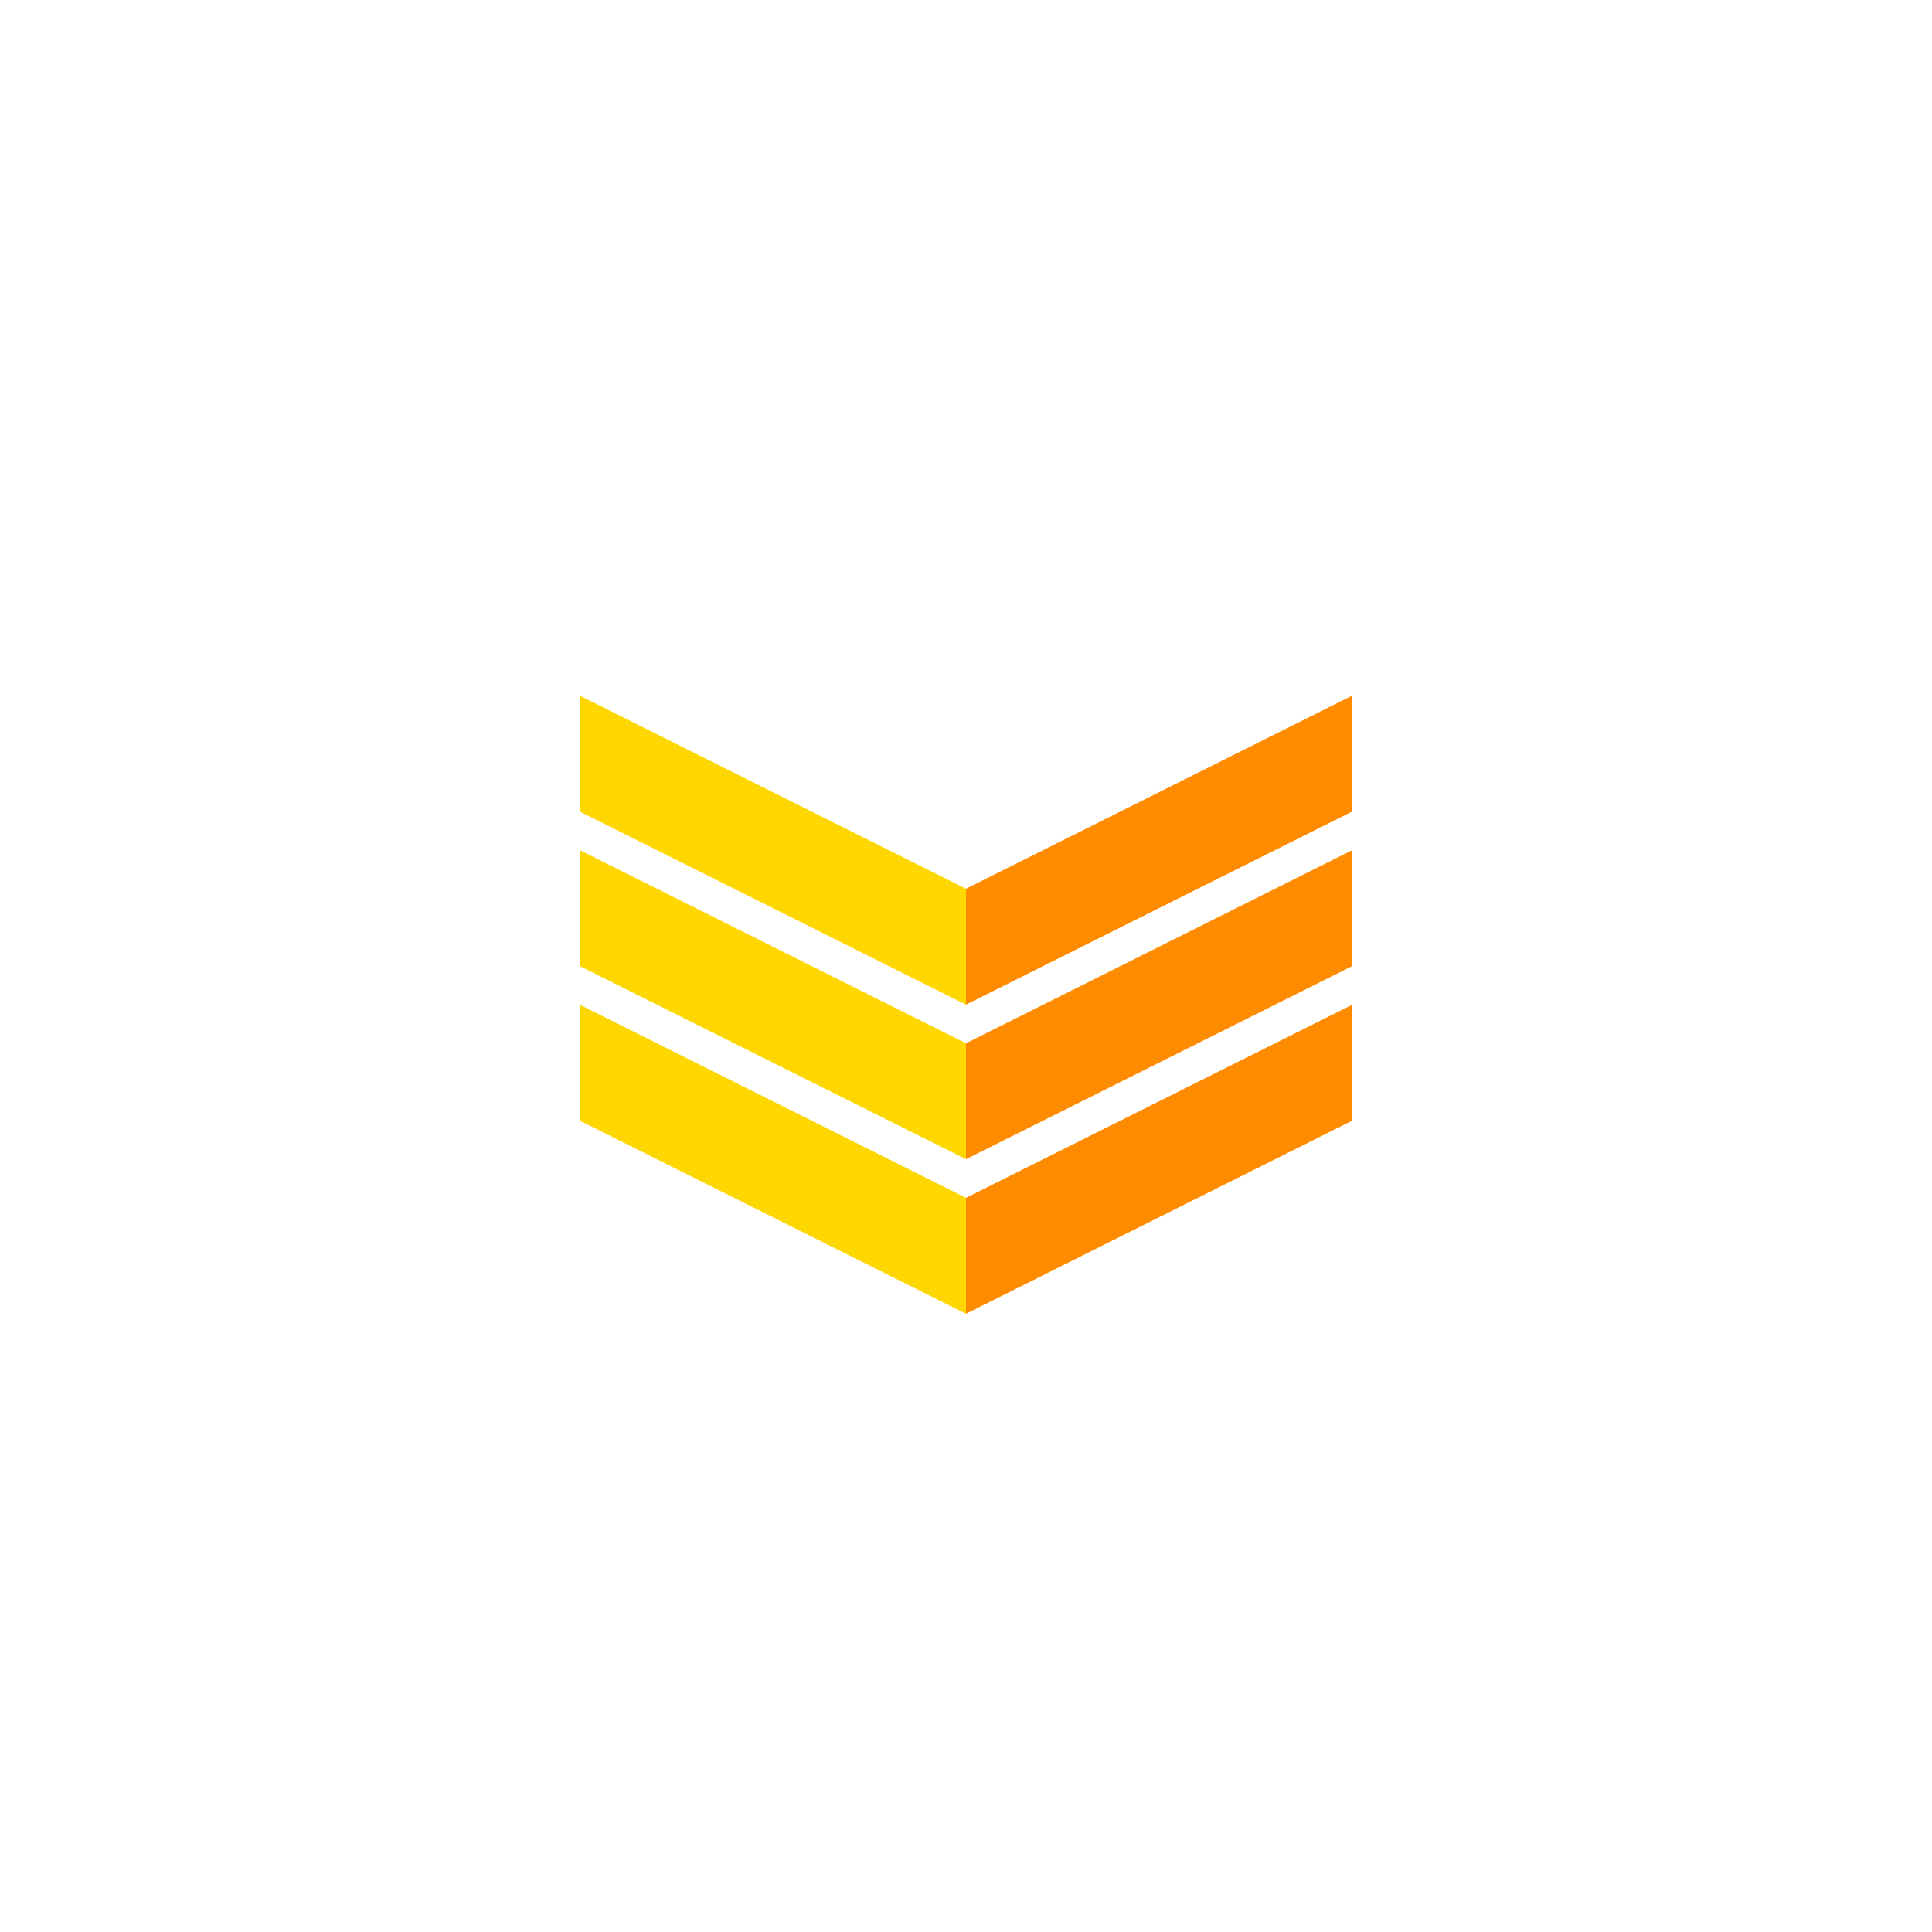 <?xml version="1.0" encoding="UTF-8" standalone="no"?>
<!DOCTYPE svg PUBLIC "-//W3C//DTD SVG 20010904//EN"
              "http://www.w3.org/TR/2001/REC-SVG-20010904/DTD/svg10.dtd">

<svg xmlns="http://www.w3.org/2000/svg"
     viewBox="0 0 50 50">
  <polygon points="15,18 15,21 25,26 25,23" fill="gold" />
  <polygon points="25,26 25,23 35,18 35,21" fill="darkorange" />
  <polygon points="15,22 15,25 25,30 25,27" fill="gold" />
  <polygon points="25,30 25,27 35,22 35,25" fill="darkorange" />
  <polygon points="15,26 15,29 25,34 25,31" fill="gold" />
  <polygon points="25,34 25,31 35,26 35,29" fill="darkorange" />
</svg>
